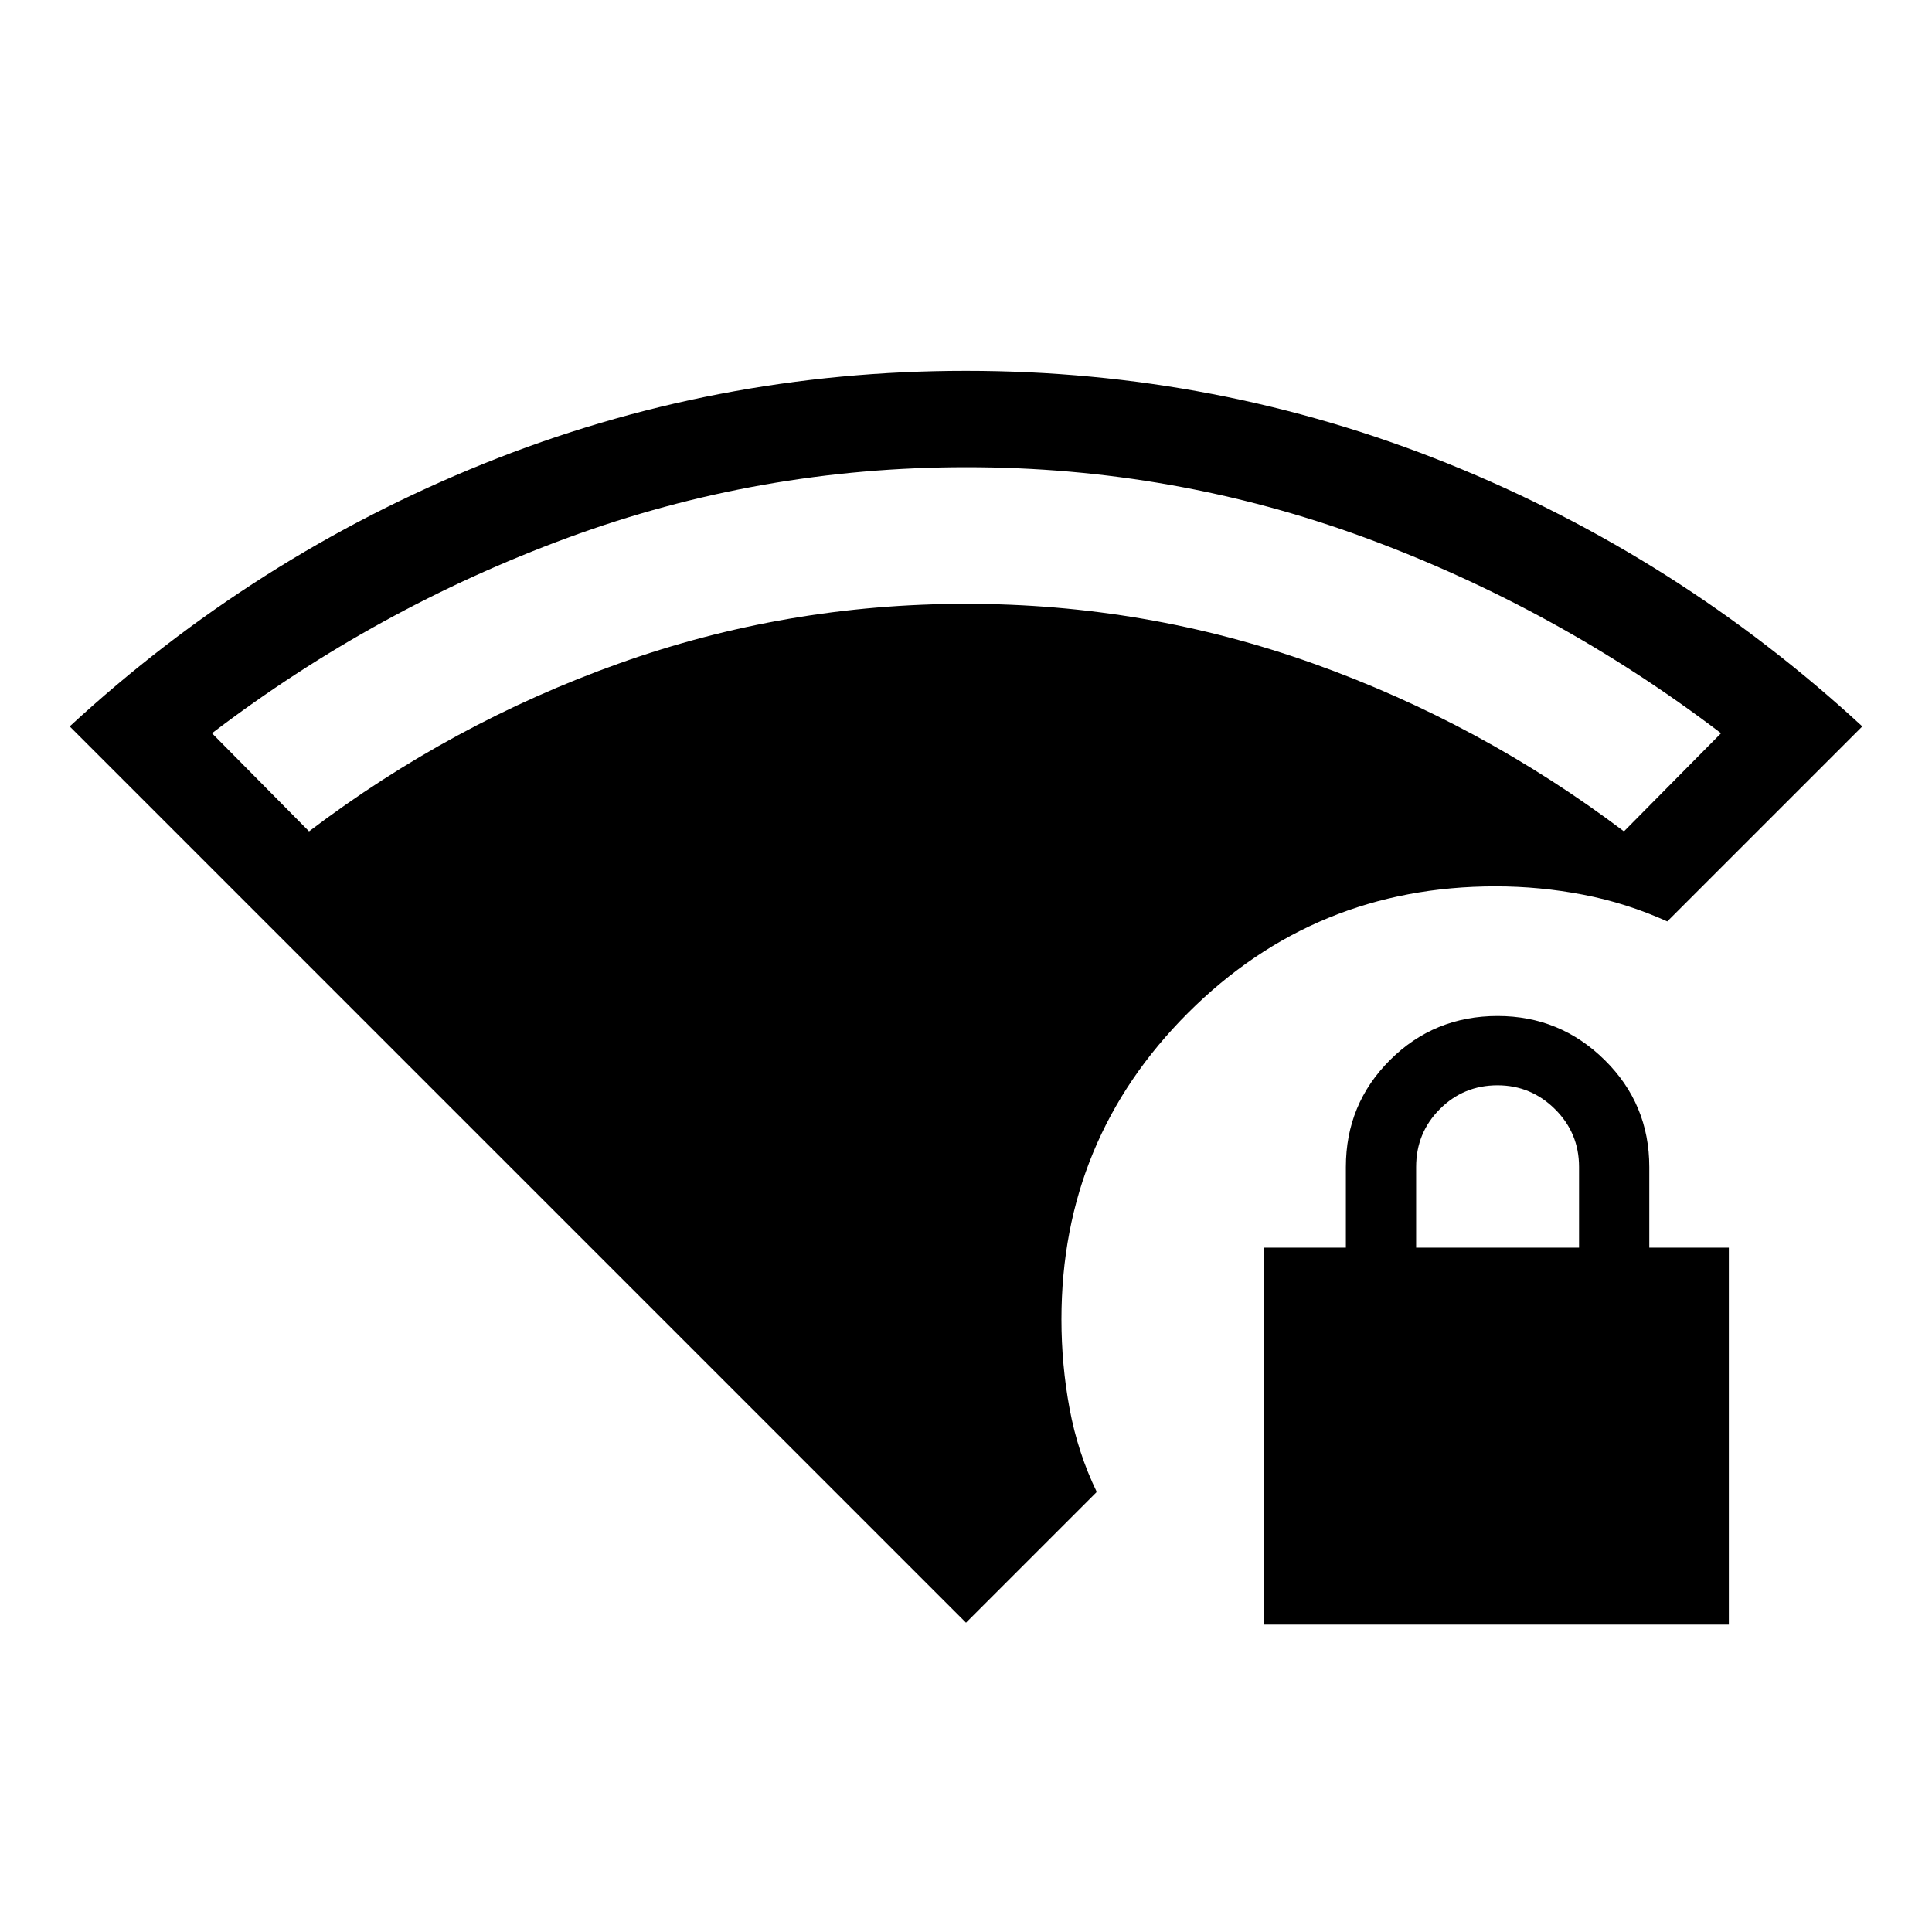 <svg xmlns="http://www.w3.org/2000/svg" height="40" viewBox="0 -960 960 960" width="40"><path d="M703.666-340.053h80.949v-40.121q0-16.851-11.948-28.698-11.948-11.847-28.558-11.847-16.866 0-28.655 11.806-11.788 11.806-11.788 28.796v40.064ZM480-153.681 34.63-599.051q91.732-84.601 205.963-130.64 114.231-46.039 239.351-46.039t239.407 46.039q114.287 46.039 206.019 130.64l-96.909 96.909q-20.169-9.121-41.732-13.278-21.563-4.158-43.615-4.158-89.897 0-152.794 62.872-62.897 62.873-62.897 152.294 0 22.582 4.059 44.425 4.06 21.843 13.492 41.332L480-153.681Zm147.935.948v-187.32h40.821v-40.064q0-31.284 21.933-53.161 21.933-21.877 53.483-21.877 31.019 0 53.186 21.877 22.166 21.877 22.166 53.161v40.064h39.526v187.32H627.935ZM153.564-546.897q70.821-53.693 153.855-83.379 83.035-29.686 172.597-29.686 89.446 0 172.606 29.686t154.314 83.379l48.231-48.757q-81.548-62.074-176.775-97.133t-198.158-35.059q-102.931 0-198.158 35.059-95.226 35.059-176.743 97.133l48.231 48.757Z"/></svg>